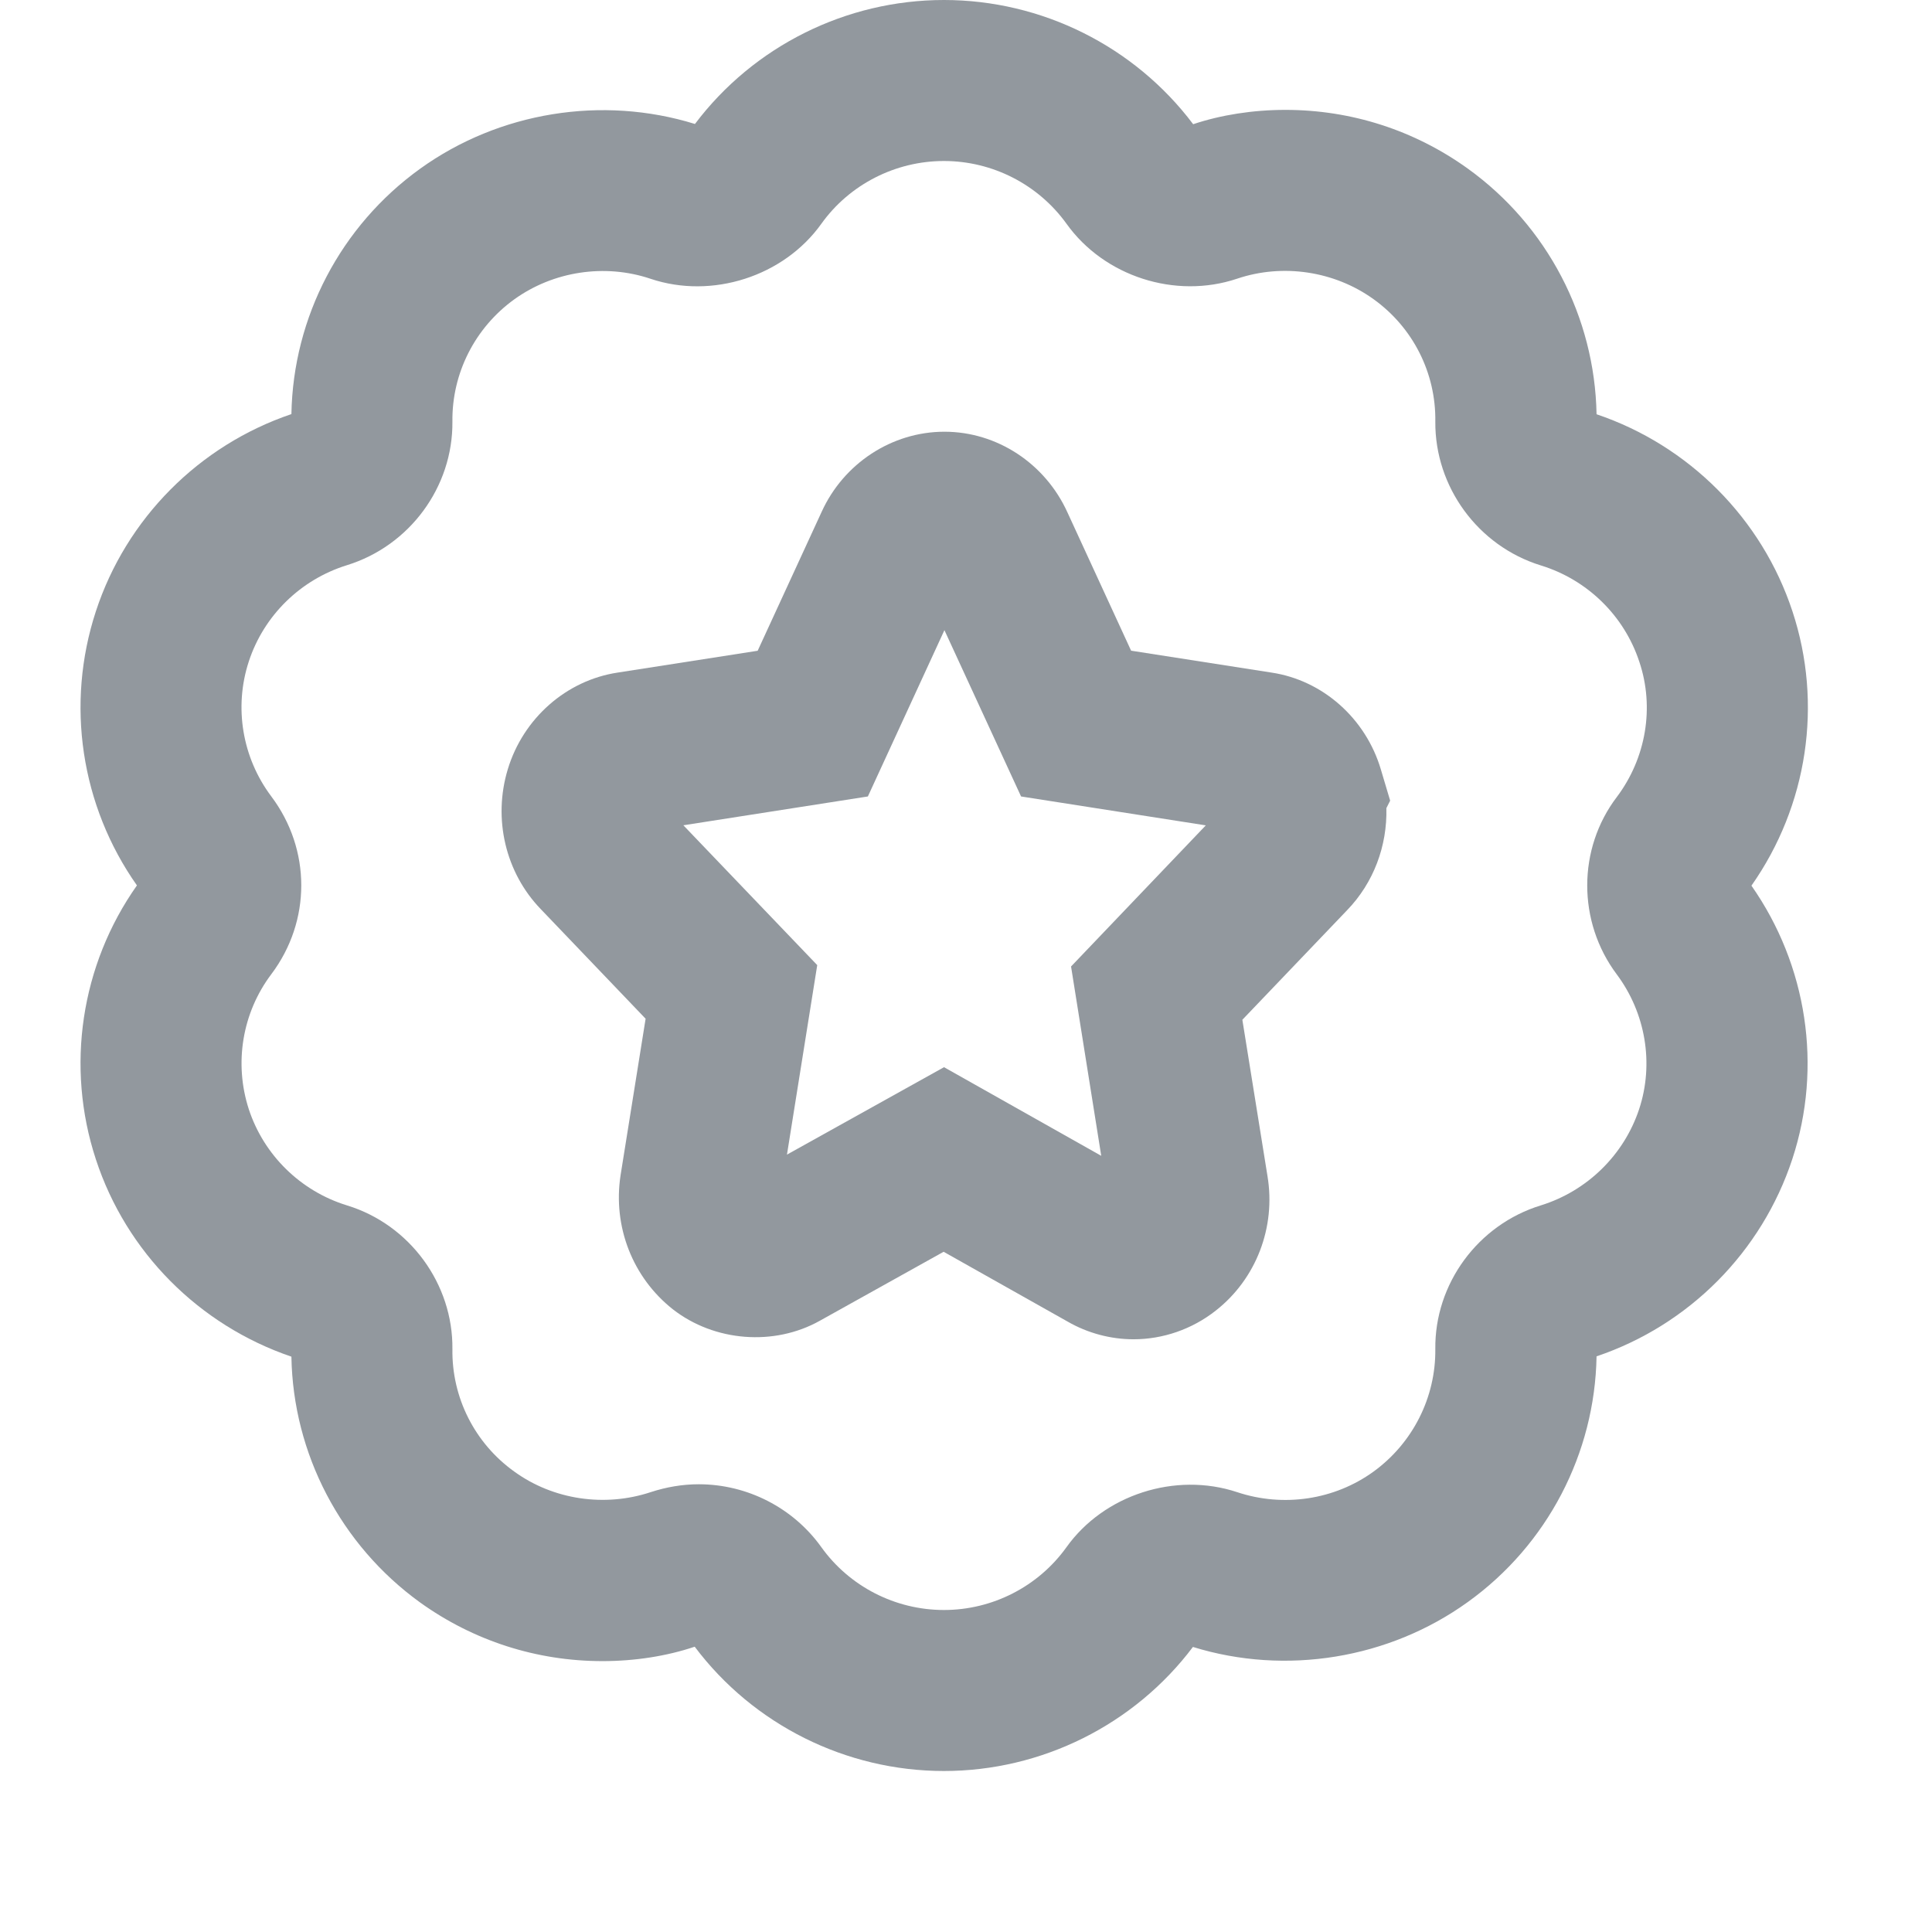 <svg width="24" height="24" viewBox="0 0 24 24" fill="none" xmlns="http://www.w3.org/2000/svg">
<path d="M11.726 22C10.509 22 9.358 21.425 8.63 20.456C8.283 20.573 7.886 20.635 7.484 20.635C6.665 20.635 5.881 20.382 5.218 19.906C4.232 19.193 3.64 18.058 3.62 16.853C2.471 16.462 1.568 15.554 1.191 14.402C0.813 13.251 1.004 11.986 1.701 10.999C1.004 10.01 0.813 8.747 1.191 7.594C1.568 6.442 2.472 5.533 3.62 5.144C3.641 3.94 4.232 2.806 5.219 2.096C6.2 1.39 7.481 1.183 8.633 1.54C9.361 0.574 10.51 0 11.726 0C12.943 0 14.093 0.575 14.822 1.543C15.168 1.427 15.566 1.365 15.968 1.365C16.786 1.365 17.571 1.618 18.233 2.094C19.221 2.805 19.811 3.939 19.833 5.146C20.979 5.533 21.888 6.442 22.267 7.596C22.646 8.745 22.455 10.009 21.757 11.002C22.449 11.99 22.642 13.251 22.265 14.398C21.885 15.552 20.982 16.461 19.833 16.849C19.812 18.054 19.224 19.189 18.235 19.9C17.255 20.607 15.971 20.816 14.819 20.459C14.09 21.427 12.939 22 11.726 22ZM8.68 18.438C9.284 18.438 9.853 18.731 10.202 19.218C10.552 19.708 11.122 20 11.726 20C12.33 20 12.898 19.708 13.248 19.22C13.713 18.569 14.6 18.281 15.368 18.536C15.945 18.728 16.579 18.631 17.062 18.281C17.55 17.927 17.836 17.359 17.83 16.76C17.82 15.947 18.361 15.212 19.143 14.973C19.717 14.794 20.173 14.348 20.362 13.778C20.549 13.211 20.442 12.584 20.084 12.104C19.594 11.45 19.595 10.543 20.086 9.899C20.446 9.419 20.556 8.79 20.364 8.22C20.176 7.648 19.718 7.201 19.141 7.024C18.36 6.783 17.824 6.048 17.83 5.238C17.839 4.634 17.553 4.068 17.062 3.716C16.578 3.368 15.937 3.27 15.368 3.462C14.6 3.72 13.716 3.433 13.249 2.78C12.898 2.292 12.33 2 11.726 2C11.122 2 10.552 2.292 10.203 2.78C9.736 3.434 8.845 3.72 8.081 3.463C7.514 3.272 6.874 3.369 6.388 3.719C5.899 4.072 5.612 4.639 5.62 5.239C5.627 6.049 5.089 6.78 4.31 7.021C3.733 7.2 3.278 7.646 3.091 8.216C2.904 8.786 3.009 9.412 3.37 9.893C3.866 10.553 3.867 11.441 3.371 12.101C3.009 12.581 2.905 13.208 3.091 13.78C3.278 14.349 3.734 14.797 4.311 14.974C5.091 15.213 5.629 15.95 5.62 16.759C5.611 17.361 5.898 17.929 6.388 18.28C6.873 18.632 7.513 18.725 8.083 18.536C8.276 18.473 8.477 18.438 8.68 18.438Z" fill="#92989E"/>
<path d="M14.082 16.637C13.796 16.637 13.512 16.561 13.262 16.417L11.722 15.55L10.184 16.407C9.619 16.724 8.876 16.668 8.359 16.265C7.858 15.87 7.611 15.236 7.709 14.599L8.02 12.655L6.718 11.294C6.28 10.841 6.121 10.173 6.308 9.556C6.5 8.922 7.036 8.451 7.673 8.355L9.412 8.084L10.206 6.36C10.479 5.757 11.079 5.363 11.732 5.363C12.385 5.363 12.984 5.757 13.26 6.365L14.051 8.083L15.795 8.355C16.43 8.45 16.966 8.923 17.154 9.56L17.269 9.946L17.222 10.039C17.234 10.507 17.064 10.966 16.734 11.307L15.433 12.668L15.745 14.609C15.851 15.245 15.605 15.888 15.101 16.282C14.809 16.512 14.447 16.637 14.082 16.637ZM11.727 13.257L13.68 14.358L13.305 12.006L14.979 10.253L12.684 9.894L11.732 7.828L10.781 9.894L8.489 10.252L10.152 11.989L9.776 14.343L11.727 13.257Z" fill="#92989E"/>
</svg>

